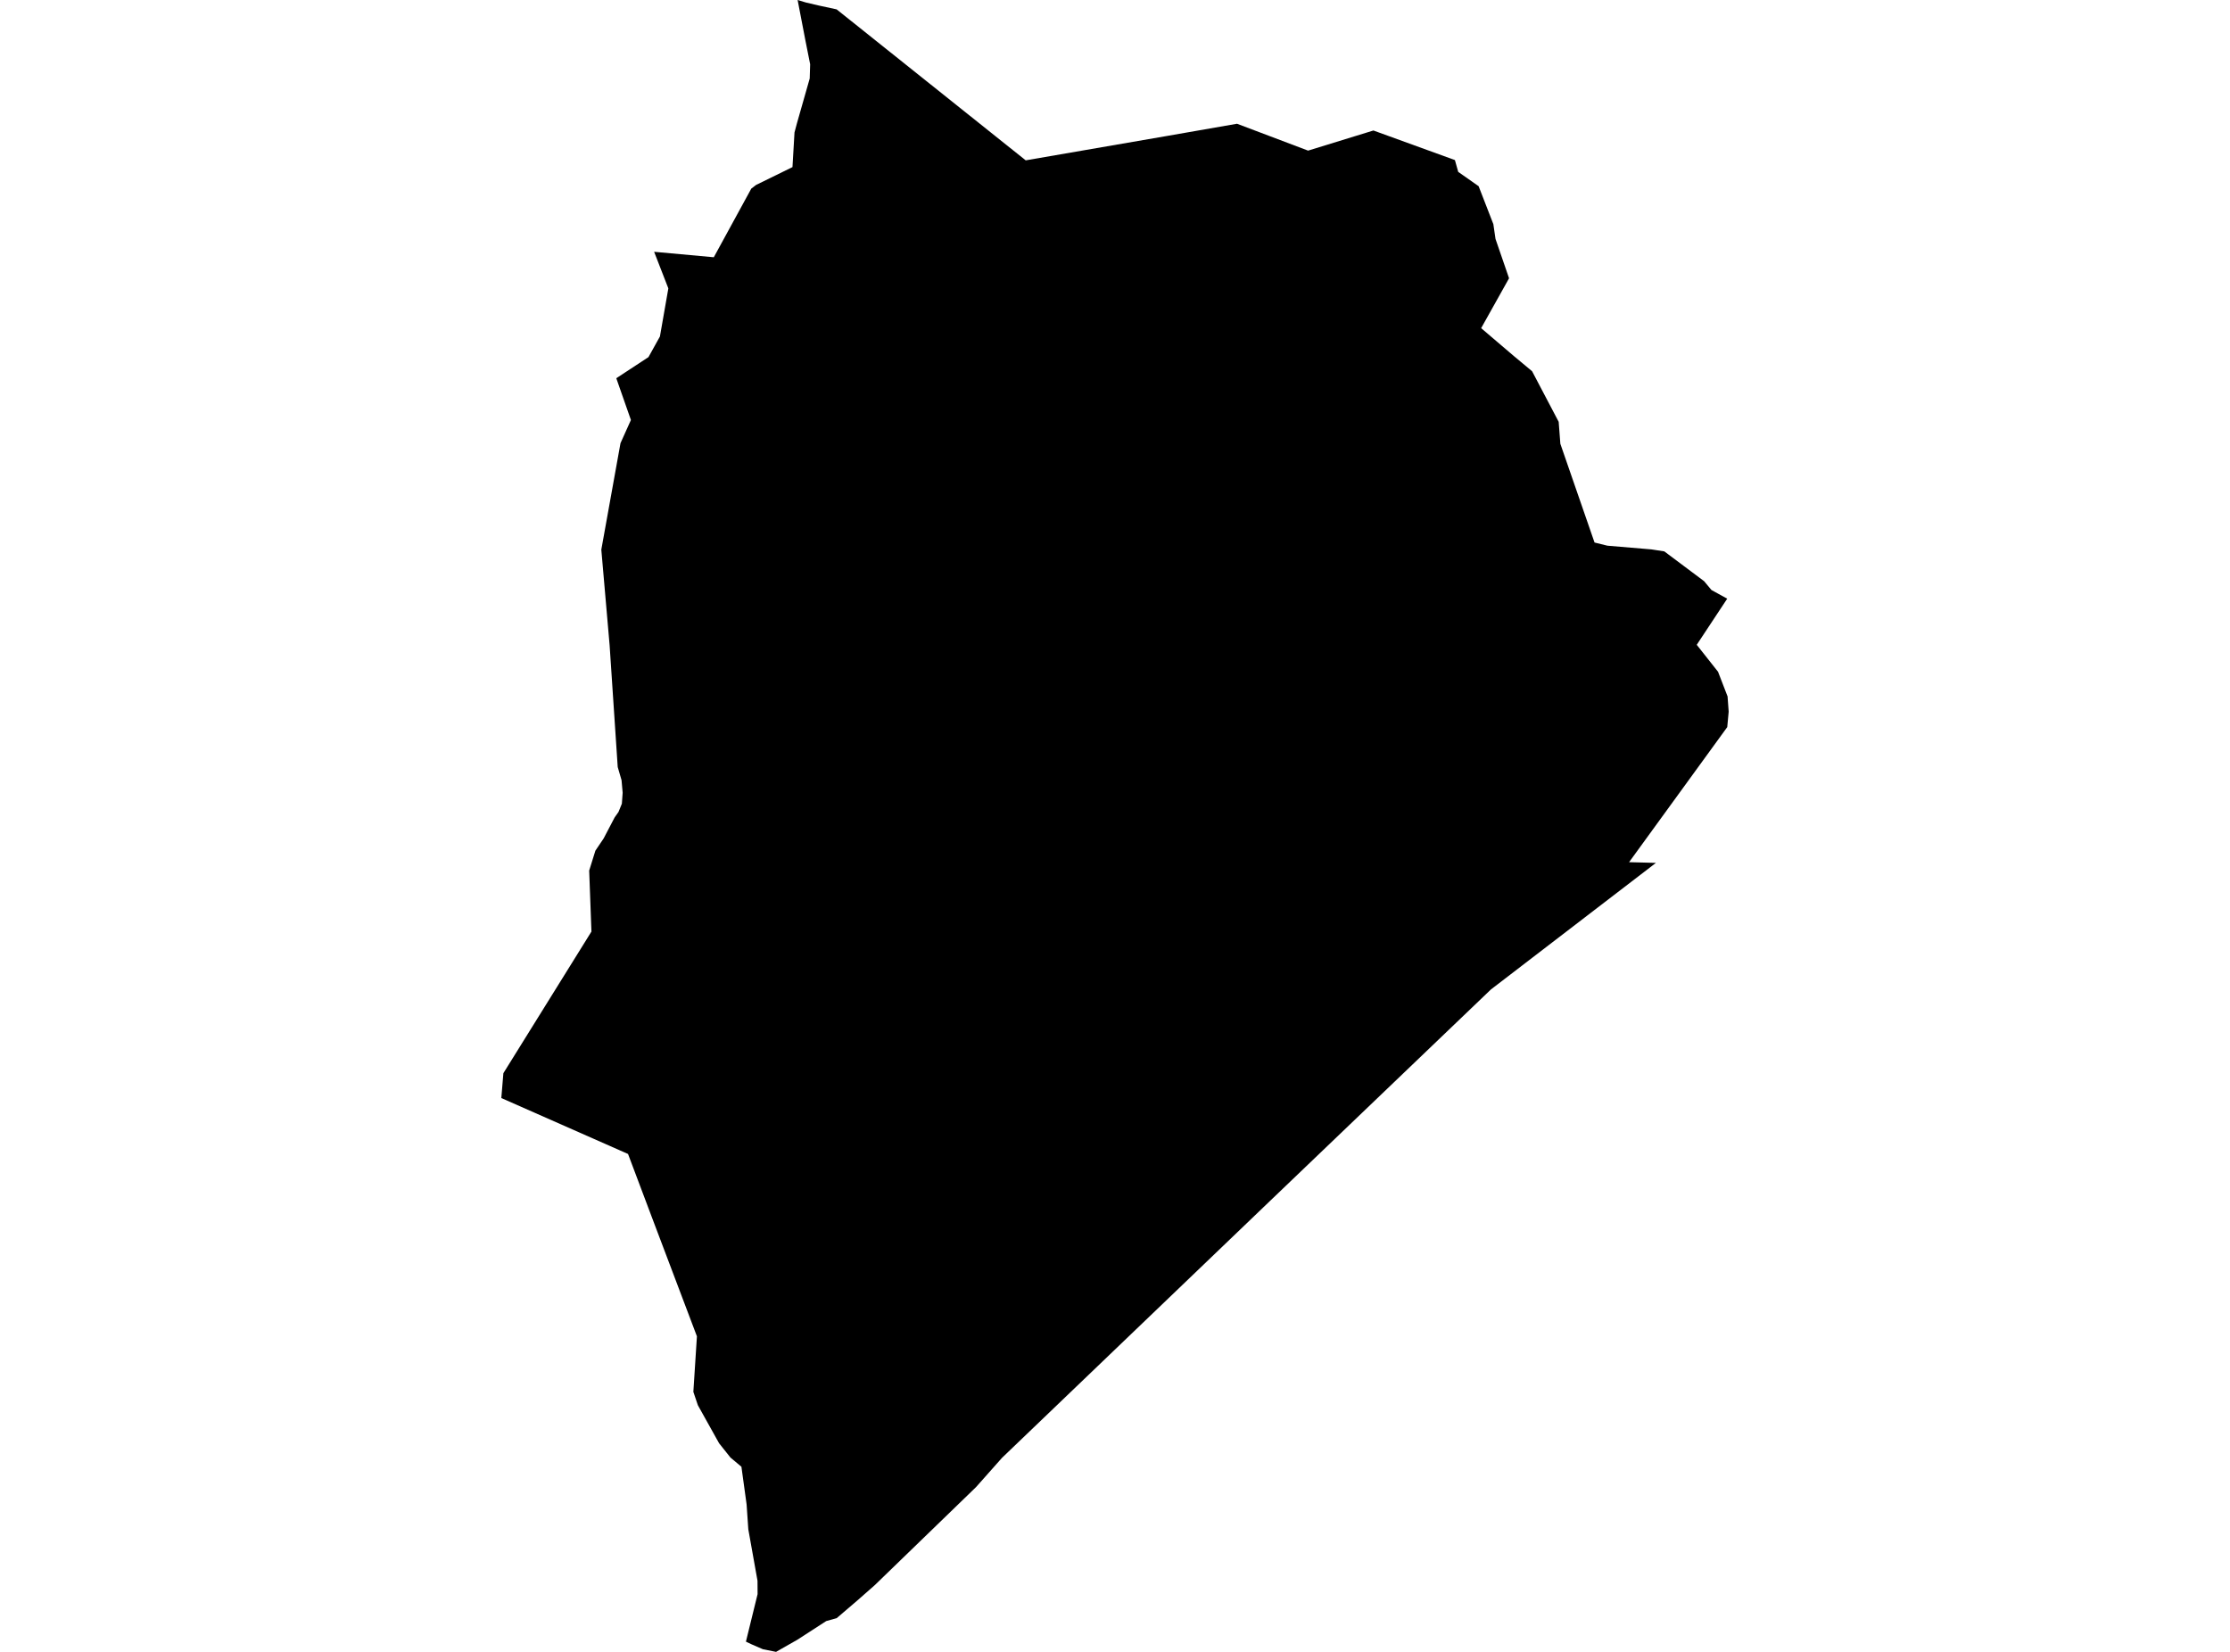 <?xml version='1.0'?>
<svg  baseProfile = 'tiny' width = '540' height = '400' stroke-linecap = 'round' stroke-linejoin = 'round' version='1.1' xmlns='http://www.w3.org/2000/svg'>
<path id='0932701001' title='0932701001'  d='M 332.575 31.601 352.309 38.76 353.113 41.621 358.051 45.086 361.621 54.283 362.138 57.852 365.421 67.384 358.664 79.462 366.598 86.228 371 89.894 377.441 102.144 377.843 107.465 386.121 131.371 389.232 132.137 399.902 133.037 403.013 133.515 412.65 140.731 414.44 142.875 418.249 144.971 410.87 156.139 416.028 162.666 418.335 168.638 418.603 172.332 418.258 176.065 394.486 208.776 400.984 208.948 361.037 239.592 307.664 290.688 242.643 353.01 236.356 360.092 211.827 383.845 207.549 387.606 202.907 391.578 202.62 391.827 200.065 392.545 193.069 397.071 187.92 400 184.733 399.359 181.91 398.134 180.628 397.521 183.451 386.018 183.432 382.783 181.202 370.303 180.791 364.293 179.537 355.173 176.886 352.952 174.13 349.488 168.99 340.272 167.899 337.037 168.684 324.797 168.761 323.591 157.707 294.373 152.08 279.433 121.397 265.891 121.895 259.872 143.218 225.581 142.672 210.814 144.175 205.991 146.175 203.024 148.835 197.942 149.773 196.612 150.587 194.612 150.778 191.961 150.51 188.927 149.582 185.74 147.62 156.245 145.61 133.094 150.252 107.321 152.778 101.704 149.237 91.588 157.027 86.477 159.803 81.481 161.841 69.834 158.396 60.972 172.847 62.293 181.929 45.669 183.078 44.789 191.902 40.463 192.39 32.07 193.002 29.783 196.074 19.007 196.18 15.561 195.031 9.79 193.146 0 195.175 0.612 198.285 1.34 202.592 2.268 248.376 38.827 282.264 32.979 299.548 29.965 316.756 36.472 332.575 31.601 Z' />
</svg>